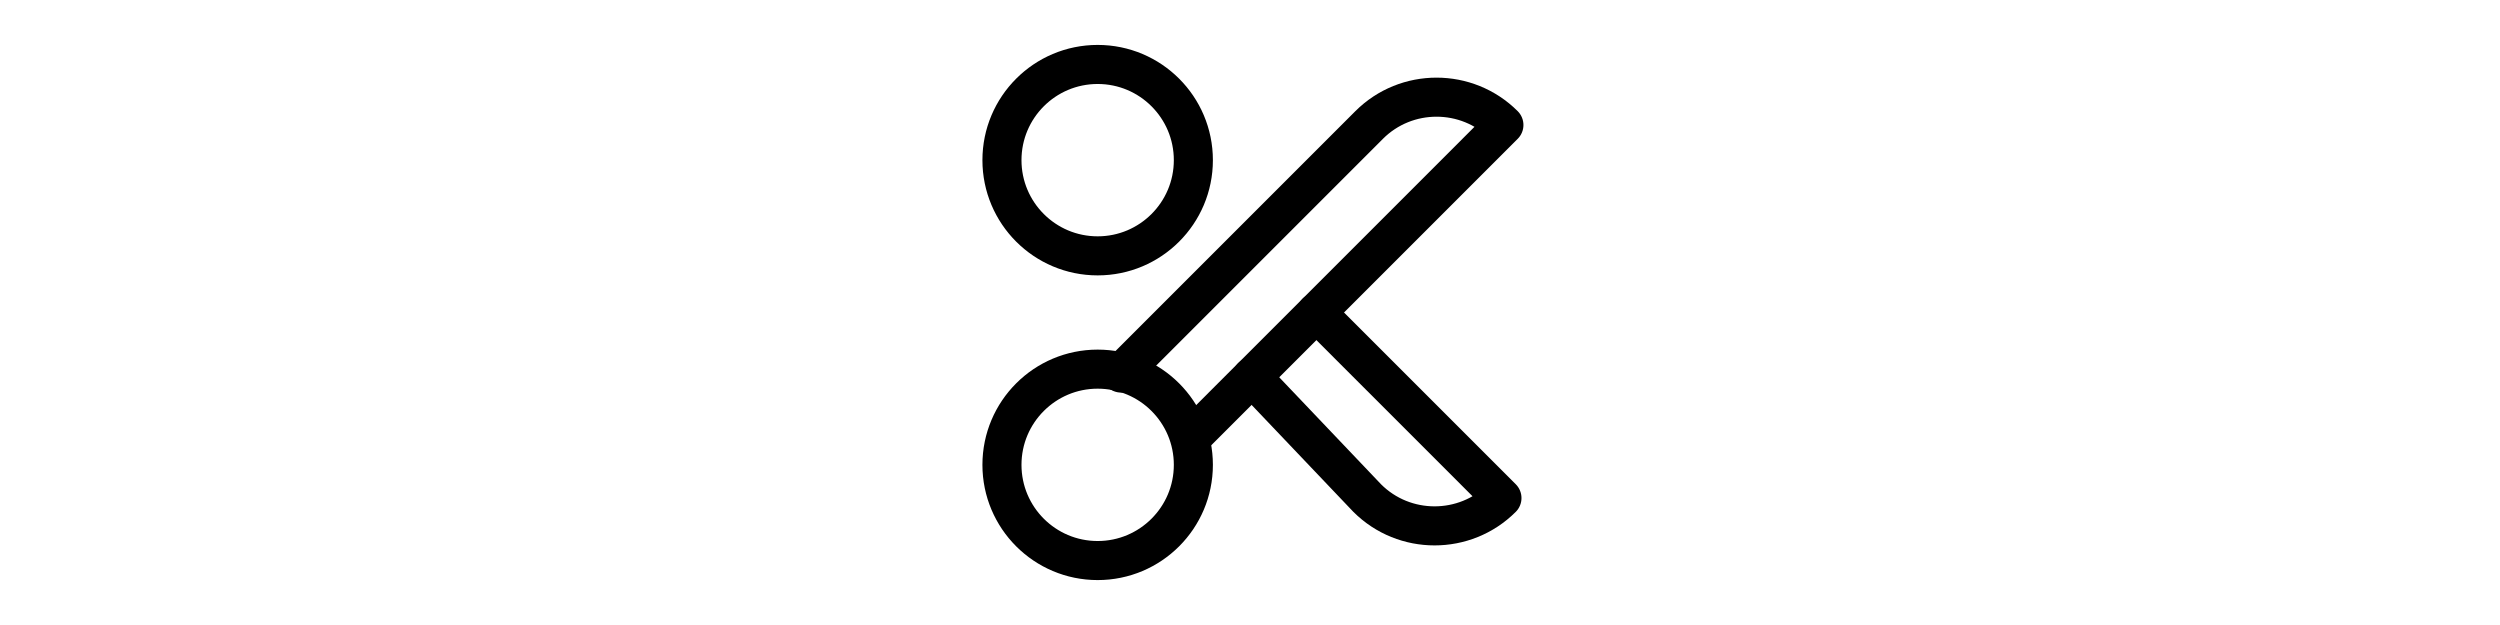 <?xml version="1.0" encoding="utf-8"?>

<svg width="128" version="1.1" id="Icons" xmlns="http://www.w3.org/2000/svg" xmlns:xlink="http://www.w3.org/1999/xlink" x="0px" y="0px"
	 viewBox="0 0 32 32" style="enable-background:new 0 0 32 32;" xml:space="preserve">
<style type="text/css">
	.st0{fill:none;stroke:#000000;stroke-width:2;stroke-linecap:round;stroke-linejoin:round;stroke-miterlimit:10;}
</style>
<circle class="st0" cx="8.2" cy="23.8" r="4.9"/>
<path class="st0" d="M9.4,19.1L22.1,6.4c1.9-1.9,5-1.9,6.9,0l0,0l-16,16"/>
<circle class="st0" cx="8.2" cy="8.2" r="4.9"/>
<path class="st0" d="M16.1,19.3l5.9,6.2c1.9,1.9,5,1.9,6.9,0l0,0L19.4,16"/>
</svg>
